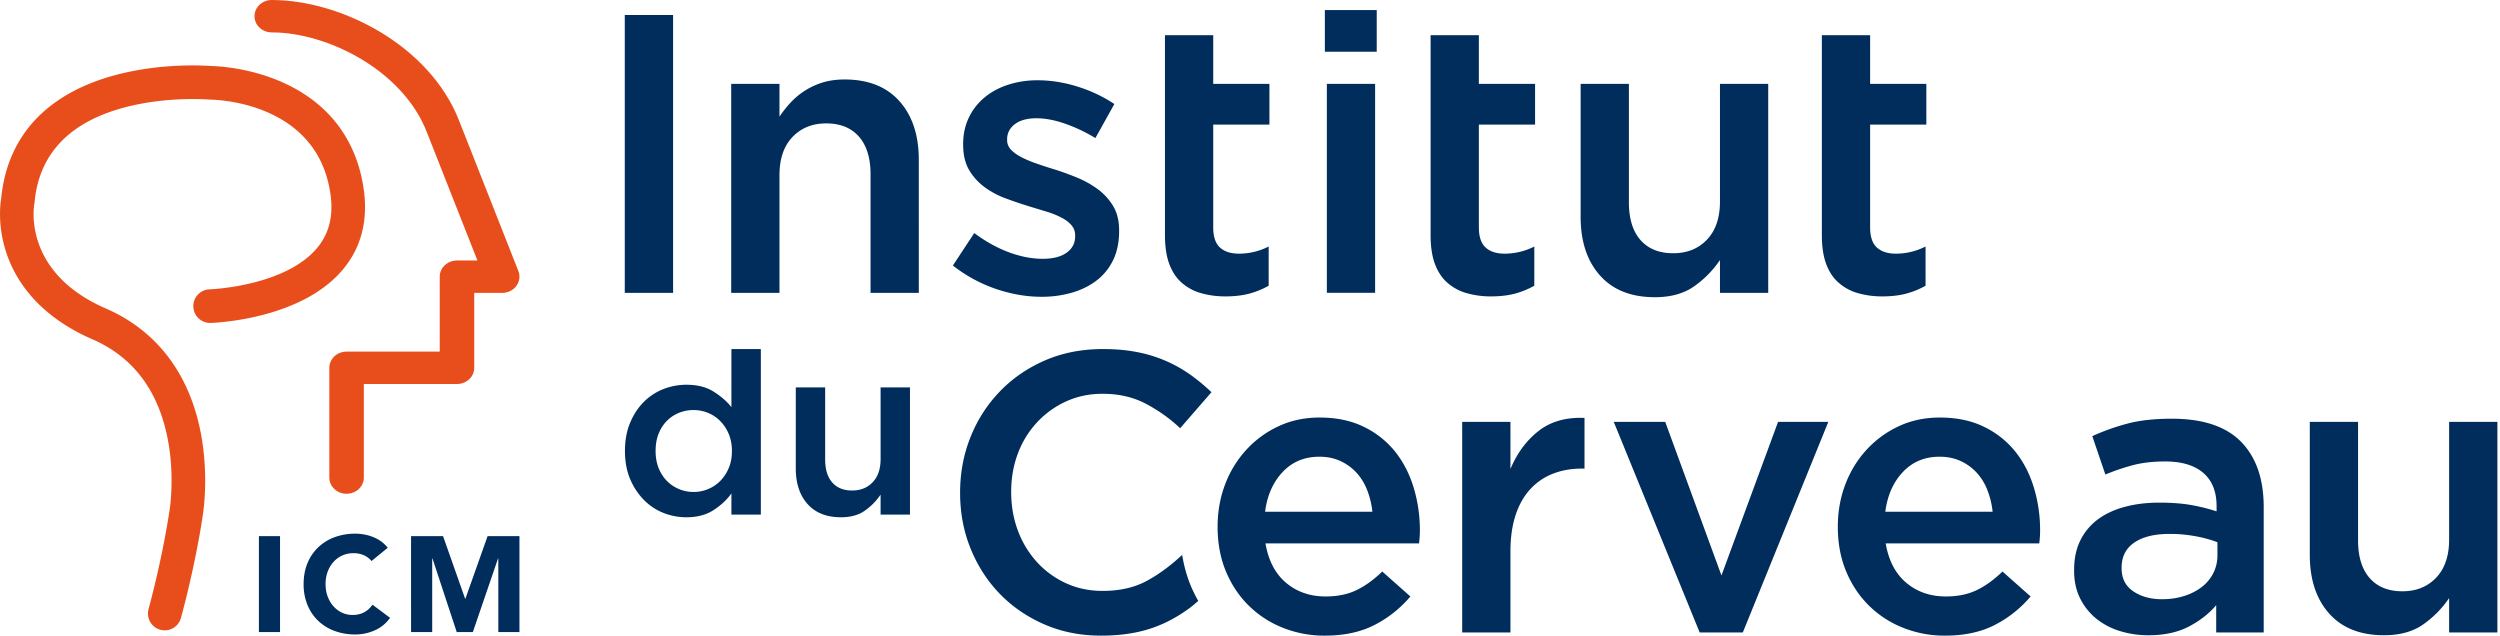 <svg width="220" height="56" viewBox="0 0 220 56" xmlns="http://www.w3.org/2000/svg">
    <g fill="none" fill-rule="evenodd">
        <path d="M30.499 43.451c-.839 0-1.518-.638-1.518-1.426v-9.657c0-.787.68-1.426 1.518-1.426h8.197v-6.594c0-.787.68-1.425 1.518-1.425h1.8l-4.438-11.259c-2.093-5.448-8.72-8.813-13.661-8.813-.84 0-1.519-.638-1.519-1.425 0-.788.68-1.426 1.519-1.426 6.099 0 13.943 3.997 16.512 10.686l5.191 13.167c.172.437.106.927-.178 1.31s-.749.61-1.246.61h-2.462v6.595c0 .787-.68 1.425-1.518 1.425h-8.197v8.232c0 .788-.68 1.426-1.518 1.426" fill="#E84E1B"/>
        <path d="M32.015 16.716c-.615-4.472-3.173-7.784-7.4-9.577-2.864-1.215-5.562-1.32-6.03-1.329-.547-.042-4.448-.293-8.53.824C4.072 8.272.633 12.012.105 17.454c-.075.43-.334 2.33.42 4.687.749 2.338 2.677 5.575 7.61 7.718 3.561 1.547 5.789 4.49 6.62 8.75.652 3.33.172 6.25.168 6.276l-.008.047c-.005.038-.55 3.877-1.844 8.675a1.478 1.478 0 102.855.77c1.31-4.855 1.866-8.666 1.916-9.015.056-.343.54-3.513-.165-7.224-.998-5.248-3.89-9.049-8.363-10.991-7.253-3.151-6.351-8.87-6.294-9.192v-.001l.001-.005c.005-.025.007-.05.01-.074.004-.024.008-.047.01-.07.383-4.19 2.984-6.982 7.73-8.3 3.802-1.056 7.58-.747 7.615-.744.04.004.083.006.124.006.385.003 9.45.159 10.576 8.351.262 1.91-.13 3.456-1.198 4.724-2.827 3.353-9.328 3.616-9.42 3.619a1.478 1.478 0 00.047 2.957h.047c.32-.01 7.89-.295 11.58-4.662 1.621-1.919 2.252-4.287 1.874-7.04" fill="#E84E1B"/>
        <path fill="#002D5C" d="M22.783 55.62h1.86v-8.443h-1.86zM32.692 49.371a1.828 1.828 0 00-.674-.512 2.241 2.241 0 00-.925-.179 2.326 2.326 0 00-1.746.77c-.22.242-.39.53-.513.863a3.105 3.105 0 00-.185 1.086c0 .397.062.76.185 1.09.123.33.292.616.507.86.214.242.467.43.757.566.29.135.602.202.936.202.382 0 .72-.08 1.014-.238.294-.159.536-.381.727-.668l1.55 1.157c-.358.5-.81.87-1.36 1.108a4.196 4.196 0 01-1.692.358 5.21 5.21 0 01-1.825-.31 4.17 4.17 0 01-1.443-.888 4.025 4.025 0 01-.947-1.401 4.765 4.765 0 01-.34-1.836c0-.676.113-1.288.34-1.837a4.025 4.025 0 01.947-1.4 4.178 4.178 0 011.443-.89 5.203 5.203 0 011.825-.309c.238 0 .486.022.745.065.258.044.512.114.763.21a3.4 3.4 0 01.722.38c.23.16.436.355.619.585l-1.43 1.168zM36.173 47.177h2.814l1.944 5.51h.024l1.955-5.51h2.802v8.443h-1.86v-6.475h-.024l-2.217 6.475h-1.42l-2.133-6.475h-.024v6.475h-1.86zM54.98 25.77h4.252V1.321H54.98zM68.594 25.77h-4.248V7.378h4.248v2.884c.301-.444.631-.86.99-1.246a6.388 6.388 0 012.814-1.757c.57-.177 1.21-.265 1.93-.265 2.08 0 3.694.64 4.826 1.915 1.137 1.278 1.7 2.996 1.7 5.156V25.77h-4.246V15.343c0-1.436-.341-2.542-1.021-3.319-.68-.775-1.638-1.164-2.882-1.164-1.22 0-2.211.401-2.97 1.2-.763.8-1.141 1.918-1.141 3.354V25.77zM97.962 22.878c-.35.72-.83 1.32-1.448 1.793-.617.476-1.341.836-2.177 1.081a9.549 9.549 0 01-2.682.365c-1.322 0-2.664-.231-4.024-.695a12.83 12.83 0 01-3.777-2.056l1.881-2.857c.997.743 2.012 1.307 3.047 1.691 1.03.382 2.027.574 2.98.574.903 0 1.608-.18 2.104-.54.5-.36.748-.84.748-1.446v-.07c0-.347-.107-.649-.33-.904-.22-.257-.52-.484-.905-.68a7.943 7.943 0 00-1.321-.523c-.5-.15-1.016-.308-1.55-.471a38.1 38.1 0 01-2.042-.695 7.489 7.489 0 01-1.846-.994 5.073 5.073 0 01-1.342-1.497c-.344-.593-.52-1.329-.52-2.213v-.068c0-.86.17-1.638.506-2.335a5.195 5.195 0 011.395-1.777c.588-.488 1.288-.858 2.09-1.115a8.369 8.369 0 012.556-.382c1.161 0 2.337.185 3.518.557 1.185.372 2.264.882 3.241 1.533l-1.671 2.996a14.117 14.117 0 00-2.683-1.273c-.904-.313-1.74-.469-2.508-.469-.811 0-1.443.175-1.9.522-.451.348-.675.79-.675 1.325v.068c0 .325.112.61.345.855.233.243.54.465.924.661.383.197.826.384 1.326.556.496.175 1.015.343 1.55.506.671.21 1.346.454 2.017.731.675.28 1.283.622 1.832 1.028.544.406.991.901 1.341 1.48.345.58.52 1.29.52 2.126v.07c0 .974-.175 1.823-.52 2.542M102.516 3.098h4.248v4.28h4.947v3.587h-4.947v9.05c0 .815.199 1.402.592 1.765.4.362.953.542 1.672.542.909 0 1.779-.21 2.615-.627v3.448a7.393 7.393 0 01-1.706.697c-.607.16-1.302.243-2.09.243a7.732 7.732 0 01-2.133-.28 4.34 4.34 0 01-1.706-.909c-.481-.417-.85-.969-1.108-1.656-.257-.688-.384-1.543-.384-2.566V3.098zM116.588 4.555h4.564V.883h-4.564v3.672zm.175 21.214h4.247V7.38h-4.247v18.39zM125.893 3.098h4.247v4.28h4.947v3.587h-4.947v9.05c0 .815.199 1.402.593 1.765.398.362.952.542 1.671.542.91 0 1.779-.21 2.615-.627v3.448a7.398 7.398 0 01-1.706.697c-.607.16-1.302.243-2.09.243a7.732 7.732 0 01-2.133-.28 4.341 4.341 0 01-1.706-.909c-.48-.417-.85-.969-1.107-1.656-.258-.688-.384-1.543-.384-2.566V3.098zM151.357 7.378h4.247V25.77h-4.247v-2.886a9.01 9.01 0 01-2.26 2.303c-.903.644-2.06.967-3.47.967-2.084 0-3.698-.639-4.83-1.917-1.137-1.275-1.701-2.996-1.701-5.156V7.378h4.247v10.424c0 1.439.34 2.544 1.02 3.32.681.777 1.639 1.163 2.883 1.163 1.22 0 2.211-.398 2.969-1.198.763-.8 1.142-1.917 1.142-3.353V7.378zM160.323 3.098h4.248v4.28h4.947v3.587h-4.947v9.05c0 .815.199 1.402.592 1.765.4.362.953.542 1.672.542.91 0 1.779-.21 2.615-.627v3.448a7.393 7.393 0 01-1.706.697c-.607.16-1.302.243-2.09.243a7.73 7.73 0 01-2.133-.28 4.34 4.34 0 01-1.705-.909c-.482-.417-.851-.969-1.109-1.656-.257-.688-.384-1.543-.384-2.566V3.098zM64.364 45.286V43.42c-.408.579-.957 1.075-1.595 1.484-.642.41-1.431.616-2.371.616a5.44 5.44 0 01-2.008-.382 4.988 4.988 0 01-1.717-1.134 5.856 5.856 0 01-1.215-1.835c-.308-.721-.462-1.548-.462-2.481 0-.932.15-1.76.453-2.48.302-.72.7-1.333 1.202-1.834a4.95 4.95 0 011.73-1.135 5.512 5.512 0 012.017-.381c.955 0 1.75.198 2.38.593.632.396 1.178.856 1.586 1.378v-5.112h2.589v14.569h-2.589zm-.23-7.082a3.6 3.6 0 00-.736-1.134 3.199 3.199 0 00-1.08-.732 3.326 3.326 0 00-1.276-.254 3.41 3.41 0 00-1.289.244c-.404.163-.762.399-1.07.71-.308.312-.549.689-.728 1.134-.175.445-.262.95-.262 1.516 0 .551.087 1.05.262 1.495.18.445.42.824.728 1.135a3.283 3.283 0 002.359.975 3.301 3.301 0 002.356-.986 3.59 3.59 0 00.737-1.134c.185-.438.274-.934.274-1.485 0-.55-.09-1.045-.274-1.484zM77.492 34.091h2.585v11.195h-2.585v-1.757a5.473 5.473 0 01-1.376 1.402c-.55.392-1.254.589-2.112.589-1.269 0-2.25-.39-2.94-1.167-.692-.777-1.035-1.824-1.035-3.138V34.09h2.585v6.345c0 .876.207 1.549.621 2.02.414.474.997.71 1.754.71.743 0 1.346-.244 1.808-.73.464-.487.695-1.167.695-2.041V34.09zM113.174 51.285c.953.802 2.114 1.203 3.484 1.203 1.045 0 1.95-.187 2.717-.559.768-.369 1.521-.916 2.265-1.635l2.473 2.194a10.198 10.198 0 01-3.154 2.508c-1.22.627-2.677.94-4.373.94a9.818 9.818 0 01-3.708-.698 8.93 8.93 0 01-2.994-1.95c-.85-.836-1.516-1.84-2.007-3.013-.486-1.172-.728-2.479-.728-3.918 0-1.324.218-2.565.66-3.726a9.383 9.383 0 011.867-3.05 8.966 8.966 0 012.838-2.073c1.088-.51 2.298-.765 3.62-.765 1.463 0 2.745.267 3.849.802a7.97 7.97 0 012.755 2.157c.73.907 1.283 1.964 1.652 3.171.37 1.208.56 2.474.56 3.798 0 .185-.006.372-.02.557-.01.187-.03.383-.053.592h-13.515c.257 1.51.86 2.664 1.812 3.465zm7.596-6.252a7.282 7.282 0 00-.457-1.897 4.81 4.81 0 00-.938-1.534 4.445 4.445 0 00-1.41-1.027c-.548-.255-1.17-.384-1.865-.384-1.303 0-2.377.447-3.222 1.341-.846.894-1.366 2.06-1.55 3.501h9.442zM104.03 48.829c-1.046.977-2.1 1.75-3.17 2.318-1.069.569-2.347.852-3.834.852-1.161 0-2.235-.225-3.222-.677a7.87 7.87 0 01-2.556-1.864 8.471 8.471 0 01-1.676-2.77c-.394-1.057-.588-2.19-.588-3.397 0-1.207.194-2.332.588-3.38a8.3 8.3 0 011.676-2.733 8.009 8.009 0 012.556-1.847c.987-.452 2.06-.678 3.222-.678 1.395 0 2.64.277 3.728.836a13.575 13.575 0 013.1 2.194l2.755-3.17a17.221 17.221 0 00-1.846-1.531 11.944 11.944 0 00-4.65-1.988c-.92-.185-1.935-.277-3.048-.277-1.861 0-3.557.33-5.088.991-1.53.664-2.857 1.567-3.97 2.72a12.276 12.276 0 00-2.595 4.02c-.618 1.534-.923 3.171-.923 4.914 0 1.764.31 3.414.937 4.944.628 1.534 1.492 2.863 2.595 3.99 1.103 1.127 2.41 2.014 3.922 2.666 1.507.649 3.159.974 4.947.974 1.138 0 2.177-.1 3.115-.296a11.17 11.17 0 002.595-.87 12.954 12.954 0 002.212-1.358c.216-.165.423-.35.634-.53a13.296 13.296 0 01-.659-1.337c-.352-.85-.599-1.759-.758-2.716M132.92 55.657h-4.247v-18.53h4.247v4.145c.584-1.395 1.404-2.51 2.474-3.346 1.069-.836 2.415-1.217 4.043-1.15v4.46h-.243c-.933 0-1.779.153-2.546.454a5.294 5.294 0 00-1.983 1.358c-.559.603-.991 1.364-1.293 2.282-.301.916-.452 1.98-.452 3.185v7.142zM156.469 37.127h4.422l-7.523 18.53h-3.796l-7.56-18.53h4.528l4.948 13.514zM167.754 51.285c.953.802 2.114 1.203 3.484 1.203 1.045 0 1.95-.187 2.717-.559.768-.369 1.521-.916 2.265-1.635l2.473 2.194a10.204 10.204 0 01-3.154 2.508c-1.22.627-2.677.94-4.374.94a9.815 9.815 0 01-3.707-.698 8.93 8.93 0 01-2.994-1.95c-.85-.836-1.516-1.84-2.007-3.013-.486-1.172-.729-2.479-.729-3.918 0-1.324.219-2.565.661-3.726a9.388 9.388 0 011.866-3.05 8.972 8.972 0 012.838-2.073c1.089-.51 2.299-.765 3.62-.765 1.464 0 2.746.267 3.85.802a7.973 7.973 0 012.755 2.157c.729.907 1.283 1.964 1.652 3.171.37 1.208.56 2.474.56 3.798 0 .185-.006.372-.02.557-.01.187-.03.383-.054.592h-13.515c.258 1.51.86 2.664 1.813 3.465zm7.596-6.252a7.282 7.282 0 00-.457-1.897 4.804 4.804 0 00-.938-1.534 4.445 4.445 0 00-1.41-1.027c-.548-.255-1.17-.384-1.865-.384-1.303 0-2.377.447-3.222 1.341-.846.894-1.366 2.06-1.55 3.501h9.442zM195.026 55.657v-2.403c-.626.743-1.428 1.37-2.405 1.88-.972.51-2.158.768-3.552.768a8.43 8.43 0 01-2.508-.367 6.176 6.176 0 01-2.07-1.079 5.36 5.36 0 01-1.429-1.776c-.36-.71-.54-1.528-.54-2.456v-.071c0-.999.185-1.869.555-2.612a5.118 5.118 0 011.55-1.847c.665-.486 1.453-.853 2.371-1.095.919-.246 1.91-.367 2.98-.367 1.112 0 2.06.07 2.837.209a16.78 16.78 0 012.245.558v-.454c0-1.276-.388-2.252-1.166-2.925-.778-.673-1.9-1.011-3.363-1.011-1.044 0-1.973.104-2.784.313-.812.21-1.638.489-2.474.836l-1.151-3.378a19.643 19.643 0 013.139-1.115c1.064-.28 2.357-.418 3.863-.418 2.74 0 4.772.678 6.099 2.04 1.322 1.357 1.983 3.267 1.983 5.729v11.04h-4.18zm.108-7.941a10.789 10.789 0 00-1.9-.522 12.24 12.24 0 00-2.319-.21c-1.322 0-2.357.255-3.1.766-.744.51-1.113 1.241-1.113 2.194v.07c0 .883.34 1.555 1.025 2.02.686.466 1.526.697 2.528.697.694 0 1.34-.092 1.934-.28a4.95 4.95 0 001.55-.782 3.552 3.552 0 001.025-1.22c.243-.475.37-1.003.37-1.584v-1.15zM215.523 37.127h4.248v18.53h-4.248V52.63a9.001 9.001 0 01-2.26 2.304c-.903.644-2.06.967-3.47.967-2.084 0-3.698-.639-4.83-1.917-1.137-1.276-1.701-2.996-1.701-5.156V37.127h4.247V47.55c0 1.438.34 2.544 1.021 3.32.68.776 1.638 1.163 2.882 1.163 1.22 0 2.211-.399 2.97-1.198.762-.8 1.141-1.917 1.141-3.353V37.127z"/>
    </g>
</svg>
